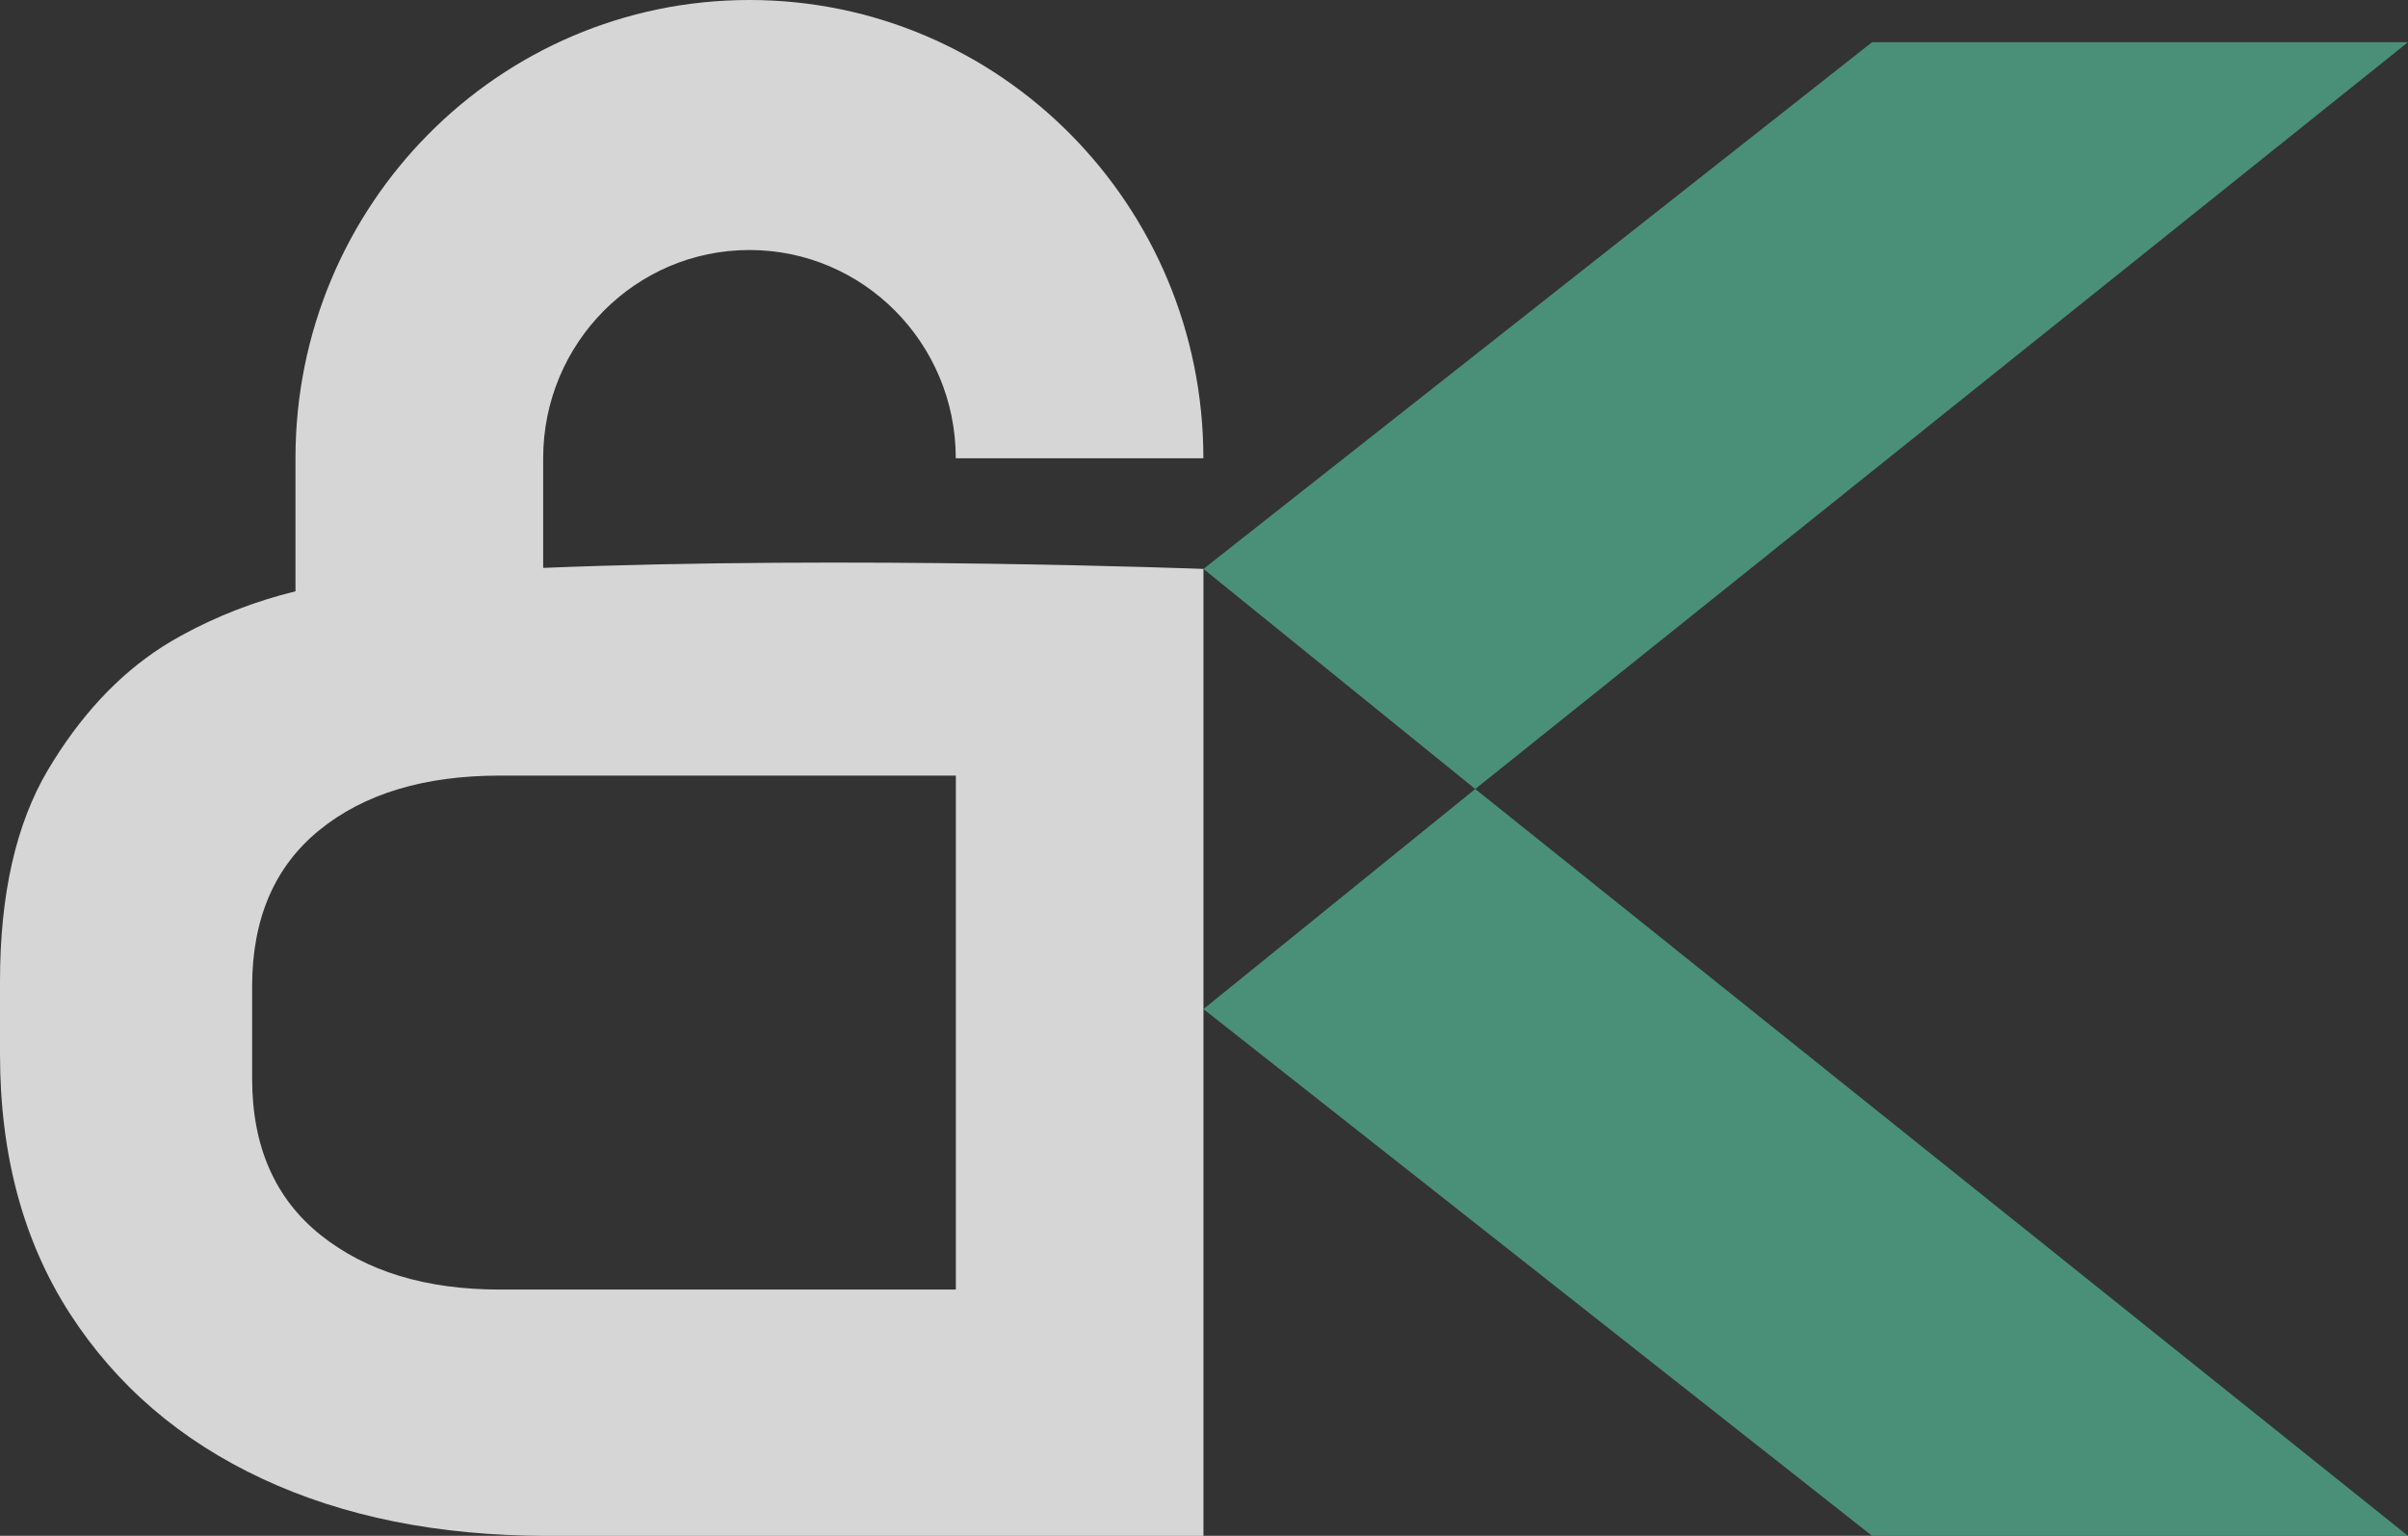 <svg width="58" height="37" viewBox="0 0 58 37" fill="none" xmlns="http://www.w3.org/2000/svg">
<rect x="0" y="0" width="58" height="37" fill="#333333" stroke="none"/>
<g clip-path="url(#clip0_121_978)">
<path d="M58 37H45.092L28.987 24.31L35.533 19.008L58 37Z" fill="#4A9079"/>
<path d="M58 1.016H45.092L28.987 13.706L35.533 19.008L58 1.016Z" fill="#4A9079"/>
<path fill-rule="evenodd" clip-rule="evenodd" d="M23.021 11.04H28.985C28.985 4.943 24.089 0 18.05 0C12.011 0 7.115 4.943 7.117 11.04V14.245C6.155 14.482 5.224 14.838 4.351 15.32C4.196 15.406 4.049 15.493 3.913 15.579C2.838 16.27 1.917 17.263 1.149 18.558C0.384 19.855 0 21.549 0 23.639V25.396C0 27.823 0.561 29.903 1.678 31.638C2.798 33.374 4.341 34.701 6.308 35.621C8.274 36.54 10.563 37 13.172 37H28.987V13.706C28.987 13.706 20.461 13.38 13.083 13.681V11.04C13.083 8.269 15.308 6.023 18.052 6.023C20.796 6.023 23.021 8.269 23.021 11.04ZM12.037 18.685H23.023V18.687V31.067H12.037C10.257 31.067 8.817 30.628 7.72 29.751C6.622 28.871 6.073 27.616 6.073 25.986V23.766C6.073 22.134 6.612 20.879 7.688 20.002C8.766 19.124 10.215 18.685 12.037 18.685Z" fill="white" fill-opacity="0.8"/>
</g>
<defs>
<clipPath id="clip0_121_978">
<rect width="58" height="37" fill="white"/>
</clipPath>
</defs>
</svg>
